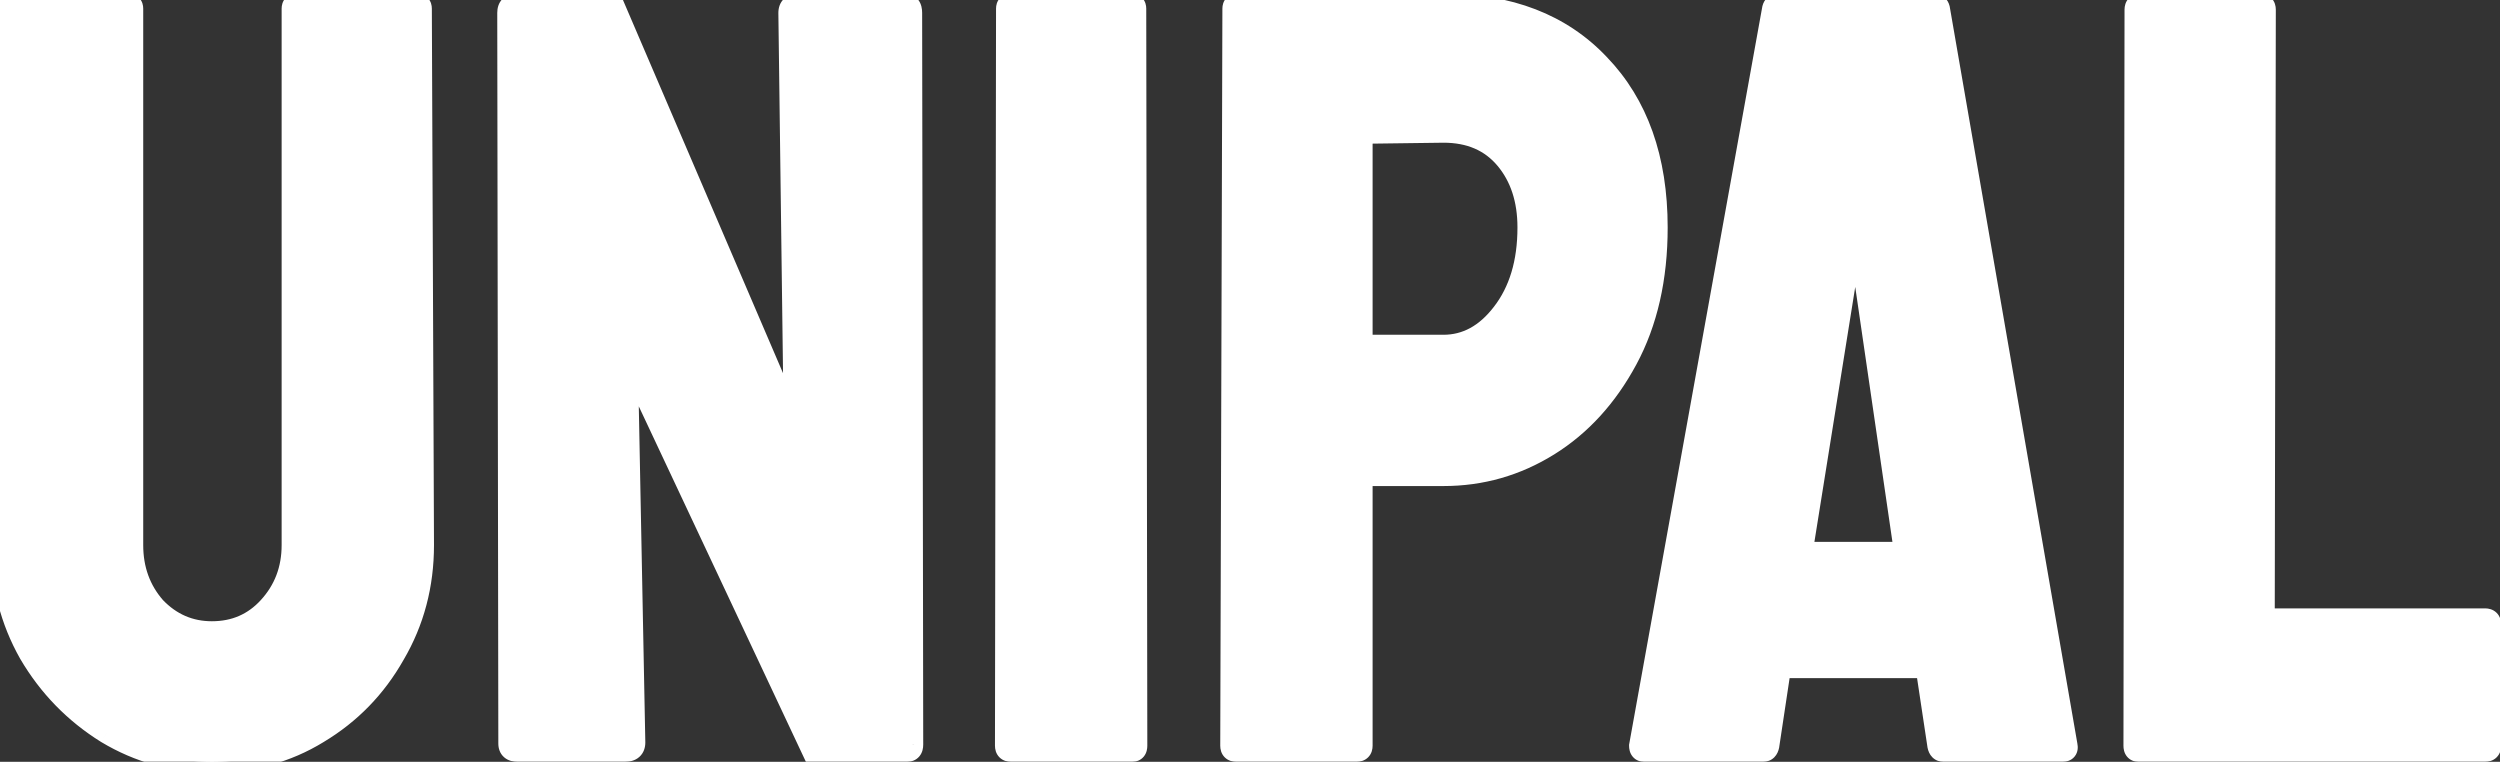 <svg width="233" height="71" viewBox="0 0 233 71" fill="none" xmlns="http://www.w3.org/2000/svg">
<rect x="0" y="0" width="233" height="71" fill="#333333" stroke="none"/>
<mask id="path-1-outside-1_195_456" maskUnits="userSpaceOnUse" x="-1" y="-1" width="235" height="73" fill="black">
<rect fill="white" x="-1" y="-1" width="235" height="73"/>
<path d="M19.748 71C16.214 71 12.948 70.1 9.948 68.3C6.948 66.433 4.548 63.967 2.748 60.9C1.014 57.833 0.148 54.467 0.148 50.8L0.348 0.8C0.348 0.533 0.481 0.4 0.748 0.4H11.948C12.214 0.4 12.348 0.533 12.348 0.8V50.8C12.348 53.067 13.048 55 14.448 56.6C15.914 58.133 17.681 58.9 19.748 58.9C21.881 58.9 23.648 58.133 25.048 56.6C26.514 55 27.248 53.067 27.248 50.8V0.8C27.248 0.533 27.381 0.4 27.648 0.4H38.848C39.114 0.4 39.248 0.533 39.248 0.8L39.448 50.8C39.448 54.533 38.548 57.933 36.748 61C35.014 64.067 32.648 66.5 29.648 68.3C26.714 70.1 23.414 71 19.748 71ZM48.244 70C47.71 70 47.444 69.767 47.444 69.3L47.344 1.2C47.344 0.667 47.61 0.4 48.144 0.4H57.144L74.044 39.8L73.544 1.2C73.544 0.667 73.844 0.4 74.444 0.4H84.344C84.744 0.4 84.944 0.667 84.944 1.2L85.044 69.4C85.044 69.8 84.877 70 84.544 70H75.744L58.444 33.2L59.144 69.2C59.144 69.733 58.844 70 58.244 70H48.244ZM94.231 70C93.897 70 93.731 69.833 93.731 69.5L93.831 0.8C93.831 0.533 93.964 0.4 94.231 0.4H105.43C105.697 0.4 105.83 0.533 105.83 0.8L105.93 69.5C105.93 69.833 105.797 70 105.53 70H94.231ZM115.227 70C114.893 70 114.727 69.833 114.727 69.5L114.927 0.8C114.927 0.533 115.06 0.4 115.327 0.4H134.527C140.66 0.4 145.493 2.267 149.027 6C152.627 9.733 154.427 14.8 154.427 21.2C154.427 25.933 153.493 30.033 151.627 33.5C149.76 36.967 147.327 39.633 144.327 41.5C141.327 43.367 138.06 44.3 134.527 44.3H126.927V69.5C126.927 69.833 126.76 70 126.427 70H115.227ZM126.927 32.2H134.527C136.66 32.2 138.493 31.2 140.027 29.2C141.627 27.133 142.427 24.467 142.427 21.2C142.427 18.6 141.727 16.467 140.327 14.8C138.927 13.133 136.993 12.3 134.527 12.3L126.927 12.4V32.2ZM152.83 69.5L165.23 0.8C165.297 0.533 165.464 0.4 165.73 0.4H180.23C180.497 0.4 180.664 0.533 180.73 0.8L192.63 69.5C192.697 69.833 192.564 70 192.23 70H181.13C180.864 70 180.697 69.833 180.63 69.5L179.53 62.2H165.93L164.83 69.5C164.764 69.833 164.597 70 164.33 70H153.23C152.964 70 152.83 69.833 152.83 69.5ZM167.93 51.5H177.53L173.43 23.4L172.83 19.7L172.43 23.4L167.93 51.5ZM199.306 70C199.04 70 198.906 69.833 198.906 69.5L199.006 0.9C199.006 0.567 199.173 0.4 199.506 0.4H210.606C210.94 0.4 211.106 0.567 211.106 0.9L211.006 57.7H231.606C231.94 57.7 232.106 57.867 232.106 58.2V69.5C232.106 69.833 231.94 70 231.606 70H199.306Z"/>
</mask>
<path d="M19.748 71C16.214 71 12.948 70.1 9.948 68.3C6.948 66.433 4.548 63.967 2.748 60.9C1.014 57.833 0.148 54.467 0.148 50.8L0.348 0.8C0.348 0.533 0.481 0.4 0.748 0.4H11.948C12.214 0.4 12.348 0.533 12.348 0.8V50.8C12.348 53.067 13.048 55 14.448 56.6C15.914 58.133 17.681 58.9 19.748 58.9C21.881 58.9 23.648 58.133 25.048 56.6C26.514 55 27.248 53.067 27.248 50.8V0.8C27.248 0.533 27.381 0.4 27.648 0.4H38.848C39.114 0.4 39.248 0.533 39.248 0.8L39.448 50.8C39.448 54.533 38.548 57.933 36.748 61C35.014 64.067 32.648 66.5 29.648 68.3C26.714 70.1 23.414 71 19.748 71ZM48.244 70C47.71 70 47.444 69.767 47.444 69.3L47.344 1.2C47.344 0.667 47.61 0.4 48.144 0.4H57.144L74.044 39.8L73.544 1.2C73.544 0.667 73.844 0.4 74.444 0.4H84.344C84.744 0.4 84.944 0.667 84.944 1.2L85.044 69.4C85.044 69.8 84.877 70 84.544 70H75.744L58.444 33.2L59.144 69.2C59.144 69.733 58.844 70 58.244 70H48.244ZM94.231 70C93.897 70 93.731 69.833 93.731 69.5L93.831 0.8C93.831 0.533 93.964 0.4 94.231 0.4H105.43C105.697 0.4 105.83 0.533 105.83 0.8L105.93 69.5C105.93 69.833 105.797 70 105.53 70H94.231ZM115.227 70C114.893 70 114.727 69.833 114.727 69.5L114.927 0.8C114.927 0.533 115.06 0.4 115.327 0.4H134.527C140.66 0.4 145.493 2.267 149.027 6C152.627 9.733 154.427 14.8 154.427 21.2C154.427 25.933 153.493 30.033 151.627 33.5C149.76 36.967 147.327 39.633 144.327 41.5C141.327 43.367 138.06 44.3 134.527 44.3H126.927V69.5C126.927 69.833 126.76 70 126.427 70H115.227ZM126.927 32.2H134.527C136.66 32.2 138.493 31.2 140.027 29.2C141.627 27.133 142.427 24.467 142.427 21.2C142.427 18.6 141.727 16.467 140.327 14.8C138.927 13.133 136.993 12.3 134.527 12.3L126.927 12.4V32.2ZM152.83 69.5L165.23 0.8C165.297 0.533 165.464 0.4 165.73 0.4H180.23C180.497 0.4 180.664 0.533 180.73 0.8L192.63 69.5C192.697 69.833 192.564 70 192.23 70H181.13C180.864 70 180.697 69.833 180.63 69.5L179.53 62.2H165.93L164.83 69.5C164.764 69.833 164.597 70 164.33 70H153.23C152.964 70 152.83 69.833 152.83 69.5ZM167.93 51.5H177.53L173.43 23.4L172.83 19.7L172.43 23.4L167.93 51.5ZM199.306 70C199.04 70 198.906 69.833 198.906 69.5L199.006 0.9C199.006 0.567 199.173 0.4 199.506 0.4H210.606C210.94 0.4 211.106 0.567 211.106 0.9L211.006 57.7H231.606C231.94 57.7 232.106 57.867 232.106 58.2V69.5C232.106 69.833 231.94 70 231.606 70H199.306Z" fill="white"/>
<path d="M9.948 68.3L9.419 69.149L9.426 69.153L9.433 69.157L9.948 68.3ZM2.748 60.9L1.877 61.392L1.881 61.399L1.885 61.406L2.748 60.9ZM0.148 50.8L-0.852 50.796V50.8H0.148ZM0.348 0.8L1.348 0.804V0.8H0.348ZM14.448 56.6L13.695 57.258L13.71 57.275L13.725 57.291L14.448 56.6ZM25.048 56.6L24.311 55.924L24.309 55.926L25.048 56.6ZM39.248 0.8H38.248L38.248 0.804L39.248 0.8ZM39.448 50.8H40.448L40.448 50.796L39.448 50.8ZM36.748 61L35.885 60.494L35.881 60.501L35.877 60.508L36.748 61ZM29.648 68.3L29.133 67.442L29.125 67.448L29.648 68.3ZM19.748 70C16.394 70 13.305 69.148 10.462 67.442L9.433 69.157C12.59 71.052 16.035 72 19.748 72V70ZM10.476 67.451C7.614 65.67 5.329 63.322 3.61 60.394L1.885 61.406C3.767 64.612 6.281 67.196 9.419 69.149L10.476 67.451ZM3.618 60.408C1.973 57.498 1.148 54.302 1.148 50.8H-0.852C-0.852 54.632 0.055 58.169 1.877 61.392L3.618 60.408ZM1.148 50.804L1.348 0.804L-0.652 0.796L-0.852 50.796L1.148 50.804ZM1.348 0.8C1.348 0.821 1.342 1.02 1.155 1.207C0.968 1.394 0.768 1.4 0.748 1.4V-0.6C0.46 -0.6 0.061 -0.527 -0.259 -0.207C-0.58 0.113 -0.652 0.513 -0.652 0.8H1.348ZM0.748 1.4H11.948V-0.6H0.748V1.4ZM11.948 1.4C11.927 1.4 11.728 1.394 11.541 1.207C11.354 1.02 11.348 0.821 11.348 0.8H13.348C13.348 0.513 13.275 0.113 12.955 -0.207C12.634 -0.527 12.235 -0.6 11.948 -0.6V1.4ZM11.348 0.8V50.8H13.348V0.8H11.348ZM11.348 50.8C11.348 53.291 12.124 55.464 13.695 57.258L15.2 55.941C13.971 54.536 13.348 52.842 13.348 50.8H11.348ZM13.725 57.291C15.375 59.016 17.4 59.9 19.748 59.9V57.9C17.962 57.9 16.454 57.251 15.17 55.909L13.725 57.291ZM19.748 59.9C22.153 59.9 24.191 59.022 25.786 57.274L24.309 55.926C23.105 57.245 21.609 57.9 19.748 57.9V59.9ZM25.785 57.276C27.429 55.483 28.248 53.305 28.248 50.8H26.248C26.248 52.829 25.6 54.517 24.311 55.924L25.785 57.276ZM28.248 50.8V0.8H26.248V50.8H28.248ZM28.248 0.8C28.248 0.821 28.242 1.02 28.055 1.207C27.868 1.394 27.669 1.4 27.648 1.4V-0.6C27.36 -0.6 26.961 -0.527 26.64 -0.207C26.32 0.113 26.248 0.513 26.248 0.8H28.248ZM27.648 1.4H38.848V-0.6H27.648V1.4ZM38.848 1.4C38.827 1.4 38.628 1.394 38.441 1.207C38.254 1.02 38.248 0.821 38.248 0.8H40.248C40.248 0.513 40.175 0.113 39.855 -0.207C39.534 -0.527 39.135 -0.6 38.848 -0.6V1.4ZM38.248 0.804L38.448 50.804L40.448 50.796L40.248 0.796L38.248 0.804ZM38.448 50.8C38.448 54.365 37.591 57.588 35.885 60.494L37.61 61.506C39.505 58.278 40.448 54.702 40.448 50.8H38.448ZM35.877 60.508C34.228 63.425 31.984 65.732 29.133 67.442L30.162 69.157C33.312 67.268 35.8 64.708 37.618 61.492L35.877 60.508ZM29.125 67.448C26.359 69.145 23.242 70 19.748 70V72C23.586 72 27.07 71.055 30.171 69.152L29.125 67.448ZM47.444 69.3H48.444V69.299L47.444 69.3ZM47.344 1.2H46.344V1.201L47.344 1.2ZM57.144 0.4L58.063 0.006L57.803 -0.6H57.144V0.4ZM74.044 39.8L73.125 40.194L75.044 39.787L74.044 39.8ZM73.544 1.2H72.544L72.544 1.213L73.544 1.2ZM84.944 1.2H83.944V1.201L84.944 1.2ZM85.044 69.4H86.044V69.398L85.044 69.4ZM75.744 70L74.839 70.425L75.109 71H75.744V70ZM58.444 33.2L59.349 32.775L57.444 33.219L58.444 33.2ZM59.144 69.2H60.144V69.19L60.144 69.181L59.144 69.2ZM48.244 69C48.101 69 48.181 68.966 48.302 69.072C48.366 69.128 48.407 69.194 48.428 69.25C48.447 69.301 48.444 69.324 48.444 69.3H46.444C46.444 69.725 46.571 70.215 46.985 70.578C47.374 70.918 47.853 71 48.244 71V69ZM48.444 69.299L48.344 1.199L46.344 1.201L46.444 69.302L48.444 69.299ZM48.344 1.2C48.344 1.087 48.371 1.187 48.251 1.307C48.13 1.427 48.031 1.4 48.144 1.4V-0.6C47.723 -0.6 47.224 -0.494 46.837 -0.107C46.45 0.28 46.344 0.779 46.344 1.2H48.344ZM48.144 1.4H57.144V-0.6H48.144V1.4ZM56.225 0.794L73.125 40.194L74.963 39.406L58.063 0.006L56.225 0.794ZM75.044 39.787L74.544 1.187L72.544 1.213L73.044 39.813L75.044 39.787ZM74.544 1.2C74.544 1.158 74.55 1.165 74.536 1.201C74.52 1.243 74.487 1.299 74.433 1.347C74.381 1.393 74.339 1.407 74.334 1.409C74.333 1.409 74.365 1.4 74.444 1.4V-0.6C74.017 -0.6 73.51 -0.508 73.104 -0.147C72.677 0.233 72.544 0.747 72.544 1.2H74.544ZM74.444 1.4H84.344V-0.6H74.444V1.4ZM84.344 1.4C84.334 1.4 84.278 1.398 84.2 1.364C84.117 1.327 84.044 1.268 83.994 1.2C83.971 1.169 83.956 1.142 83.947 1.123C83.939 1.104 83.936 1.093 83.936 1.093C83.936 1.092 83.938 1.1 83.94 1.119C83.942 1.138 83.944 1.164 83.944 1.2H85.944C85.944 0.837 85.881 0.383 85.594 -1.90735e-06C85.266 -0.437 84.788 -0.6 84.344 -0.6V1.4ZM83.944 1.201L84.044 69.401L86.044 69.398L85.944 1.199L83.944 1.201ZM84.044 69.4C84.044 69.486 84.022 69.364 84.15 69.21C84.219 69.128 84.305 69.069 84.391 69.034C84.471 69.002 84.529 69 84.544 69V71C84.917 71 85.363 70.879 85.687 70.49C85.982 70.136 86.044 69.714 86.044 69.4H84.044ZM84.544 69H75.744V71H84.544V69ZM76.649 69.575L59.349 32.775L57.539 33.625L74.839 70.425L76.649 69.575ZM57.444 33.219L58.144 69.219L60.144 69.181L59.444 33.181L57.444 33.219ZM58.144 69.2C58.144 69.242 58.138 69.235 58.151 69.199C58.167 69.157 58.2 69.101 58.254 69.053C58.306 69.007 58.349 68.993 58.353 68.991C58.355 68.991 58.323 69 58.244 69V71C58.671 71 59.178 70.908 59.583 70.547C60.011 70.167 60.144 69.653 60.144 69.2H58.144ZM58.244 69H48.244V71H58.244V69ZM93.731 69.5L92.731 69.499V69.5H93.731ZM93.831 0.8L94.831 0.801V0.8H93.831ZM105.83 0.8H104.83V0.801L105.83 0.8ZM105.93 69.5H106.93V69.499L105.93 69.5ZM94.231 69C94.23 69 94.231 69 94.231 69C94.23 69 94.231 69 94.231 69C94.231 69 94.231 69 94.231 69C94.231 69 94.231 69 94.231 69C94.231 69 94.231 69 94.232 69C94.233 69 94.234 69 94.236 69C94.24 69.001 94.247 69.001 94.255 69.002C94.271 69.004 94.296 69.009 94.328 69.02C94.395 69.043 94.482 69.087 94.563 69.168C94.733 69.338 94.731 69.513 94.731 69.5H92.731C92.731 69.821 92.811 70.245 93.148 70.582C93.485 70.919 93.91 71 94.231 71V69ZM94.731 69.501L94.831 0.801L92.831 0.799L92.731 69.499L94.731 69.501ZM94.831 0.8C94.831 0.821 94.825 1.02 94.638 1.207C94.451 1.394 94.251 1.4 94.231 1.4V-0.6C93.943 -0.6 93.544 -0.527 93.223 -0.207C92.903 0.113 92.831 0.513 92.831 0.8H94.831ZM94.231 1.4H105.43V-0.6H94.231V1.4ZM105.43 1.4C105.41 1.4 105.21 1.394 105.023 1.207C104.836 1.02 104.83 0.821 104.83 0.8H106.83C106.83 0.513 106.758 0.113 106.438 -0.207C106.117 -0.527 105.718 -0.6 105.43 -0.6V1.4ZM104.83 0.801L104.93 69.501L106.93 69.499L106.83 0.799L104.83 0.801ZM104.93 69.5C104.93 69.56 104.914 69.42 105.05 69.25C105.123 69.159 105.218 69.088 105.321 69.046C105.417 69.005 105.495 69 105.53 69V71C105.885 71 106.308 70.878 106.611 70.5C106.88 70.164 106.93 69.773 106.93 69.5H104.93ZM105.53 69H94.231V71H105.53V69ZM114.727 69.5L113.727 69.497V69.5H114.727ZM114.927 0.8L115.927 0.803V0.8H114.927ZM149.027 6L148.3 6.687L148.307 6.694L149.027 6ZM151.627 33.5L152.507 33.974L151.627 33.5ZM144.327 41.5L143.798 40.651L144.327 41.5ZM126.927 44.3V43.3H125.927V44.3H126.927ZM126.927 32.2H125.927V33.2H126.927V32.2ZM140.027 29.2L139.236 28.588L139.233 28.592L140.027 29.2ZM140.327 14.8L141.092 14.157L140.327 14.8ZM134.527 12.3V11.3L134.513 11.3L134.527 12.3ZM126.927 12.4L126.913 11.4L125.927 11.413V12.4H126.927ZM115.227 69C115.226 69 115.227 69 115.227 69C115.226 69 115.227 69 115.227 69C115.227 69 115.227 69 115.227 69C115.227 69 115.227 69 115.227 69C115.227 69 115.228 69 115.228 69C115.229 69 115.231 69 115.233 69C115.237 69.001 115.243 69.001 115.251 69.002C115.267 69.004 115.292 69.009 115.324 69.02C115.391 69.043 115.478 69.087 115.559 69.168C115.729 69.338 115.727 69.513 115.727 69.5H113.727C113.727 69.821 113.807 70.245 114.144 70.582C114.481 70.919 114.906 71 115.227 71V69ZM115.727 69.503L115.927 0.803L113.927 0.797L113.727 69.497L115.727 69.503ZM115.927 0.8C115.927 0.821 115.921 1.02 115.734 1.207C115.547 1.394 115.347 1.4 115.327 1.4V-0.6C115.039 -0.6 114.64 -0.527 114.319 -0.207C113.999 0.113 113.927 0.513 113.927 0.8H115.927ZM115.327 1.4H134.527V-0.6H115.327V1.4ZM134.527 1.4C140.443 1.4 144.992 3.192 148.3 6.687L149.753 5.313C145.995 1.342 140.877 -0.6 134.527 -0.6V1.4ZM148.307 6.694C151.687 10.2 153.427 14.995 153.427 21.2H155.427C155.427 14.605 153.566 9.267 149.746 5.306L148.307 6.694ZM153.427 21.2C153.427 25.801 152.52 29.732 150.746 33.026L152.507 33.974C154.467 30.335 155.427 26.066 155.427 21.2H153.427ZM150.746 33.026C148.952 36.357 146.634 38.887 143.798 40.651L144.855 42.349C148.019 40.38 150.567 37.576 152.507 33.974L150.746 33.026ZM143.798 40.651C140.957 42.419 137.873 43.3 134.527 43.3V45.3C138.247 45.3 141.696 44.314 144.855 42.349L143.798 40.651ZM134.527 43.3H126.927V45.3H134.527V43.3ZM125.927 44.3V69.5H127.927V44.3H125.927ZM125.927 69.5C125.927 69.513 125.924 69.338 126.094 69.168C126.175 69.087 126.262 69.043 126.329 69.02C126.361 69.009 126.386 69.004 126.402 69.002C126.41 69.001 126.417 69.001 126.421 69C126.423 69 126.424 69 126.425 69C126.426 69 126.426 69 126.426 69C126.426 69 126.426 69 126.426 69C126.426 69 126.427 69 126.427 69C126.426 69 126.427 69 126.427 69C126.426 69 126.427 69 126.427 69V71C126.747 71 127.172 70.919 127.509 70.582C127.846 70.245 127.927 69.821 127.927 69.5H125.927ZM126.427 69H115.227V71H126.427V69ZM126.927 33.2H134.527V31.2H126.927V33.2ZM134.527 33.2C137.029 33.2 139.136 32.005 140.82 29.808L139.233 28.592C137.85 30.395 136.29 31.2 134.527 31.2V33.2ZM140.817 29.812C142.584 27.53 143.427 24.632 143.427 21.2H141.427C141.427 24.302 140.669 26.736 139.236 28.588L140.817 29.812ZM143.427 21.2C143.427 18.413 142.672 16.037 141.092 14.157L139.561 15.443C140.781 16.896 141.427 18.788 141.427 21.2H143.427ZM141.092 14.157C139.476 12.232 137.245 11.3 134.527 11.3V13.3C136.742 13.3 138.378 14.034 139.561 15.443L141.092 14.157ZM134.513 11.3L126.913 11.4L126.94 13.4L134.54 13.3L134.513 11.3ZM125.927 12.4V32.2H127.927V12.4H125.927ZM152.83 69.5L151.846 69.322L151.83 69.41V69.5H152.83ZM165.23 0.8L164.26 0.557L164.252 0.59L164.246 0.622L165.23 0.8ZM180.73 0.8L181.716 0.629L181.71 0.593L181.701 0.557L180.73 0.8ZM192.63 69.5L191.645 69.671L191.647 69.683L191.65 69.696L192.63 69.5ZM180.63 69.5L179.642 69.649L179.645 69.673L179.65 69.696L180.63 69.5ZM179.53 62.2L180.519 62.051L180.391 61.2H179.53V62.2ZM165.93 62.2V61.2H165.07L164.942 62.051L165.93 62.2ZM164.83 69.5L165.811 69.696L165.816 69.673L165.819 69.649L164.83 69.5ZM167.93 51.5L166.943 51.342L166.758 52.5H167.93V51.5ZM177.53 51.5V52.5H178.687L178.52 51.356L177.53 51.5ZM173.43 23.4L174.42 23.256L174.419 23.248L174.418 23.24L173.43 23.4ZM172.83 19.7L173.818 19.54L171.836 19.593L172.83 19.7ZM172.43 23.4L173.418 23.558L173.422 23.533L173.425 23.508L172.43 23.4ZM153.815 69.678L166.215 0.978L164.246 0.622L151.846 69.322L153.815 69.678ZM166.201 1.043C166.196 1.06 166.161 1.176 166.03 1.281C165.896 1.388 165.766 1.4 165.73 1.4V-0.6C165.428 -0.6 165.082 -0.522 164.781 -0.281C164.483 -0.042 164.331 0.273 164.26 0.557L166.201 1.043ZM165.73 1.4H180.23V-0.6H165.73V1.4ZM180.23 1.4C180.195 1.4 180.065 1.388 179.931 1.281C179.799 1.176 179.765 1.06 179.76 1.043L181.701 0.557C181.63 0.273 181.478 -0.042 181.18 -0.281C180.879 -0.522 180.533 -0.6 180.23 -0.6V1.4ZM179.745 0.971L191.645 69.671L193.616 69.329L181.716 0.629L179.745 0.971ZM191.65 69.696C191.659 69.743 191.595 69.505 191.8 69.25C192.009 68.989 192.265 69 192.23 69V71C192.529 71 193.019 70.928 193.361 70.5C193.699 70.078 193.668 69.59 193.611 69.304L191.65 69.696ZM192.23 69H181.13V71H192.23V69ZM181.13 69C181.169 69 181.232 69.006 181.308 69.035C181.387 69.066 181.457 69.112 181.513 69.168C181.618 69.273 181.622 69.359 181.611 69.304L179.65 69.696C179.706 69.975 179.826 70.31 180.098 70.582C180.394 70.878 180.77 71 181.13 71V69ZM181.619 69.351L180.519 62.051L178.542 62.349L179.642 69.649L181.619 69.351ZM179.53 61.2H165.93V63.2H179.53V61.2ZM164.942 62.051L163.842 69.351L165.819 69.649L166.919 62.349L164.942 62.051ZM163.85 69.304C163.839 69.359 163.843 69.273 163.948 69.168C164.004 69.112 164.074 69.066 164.153 69.035C164.229 69.006 164.292 69 164.33 69V71C164.691 71 165.066 70.878 165.363 70.582C165.635 70.31 165.755 69.975 165.811 69.696L163.85 69.304ZM164.33 69H153.23V71H164.33V69ZM153.23 69C153.266 69 153.344 69.005 153.44 69.046C153.543 69.088 153.638 69.159 153.711 69.25C153.847 69.42 153.83 69.56 153.83 69.5H151.83C151.83 69.773 151.881 70.164 152.15 70.5C152.452 70.878 152.876 71 153.23 71V69ZM167.93 52.5H177.53V50.5H167.93V52.5ZM178.52 51.356L174.42 23.256L172.441 23.544L176.541 51.644L178.52 51.356ZM174.418 23.24L173.818 19.54L171.843 19.86L172.443 23.56L174.418 23.24ZM171.836 19.593L171.436 23.293L173.425 23.508L173.825 19.808L171.836 19.593ZM171.443 23.242L166.943 51.342L168.918 51.658L173.418 23.558L171.443 23.242ZM198.906 69.5L197.906 69.499V69.5H198.906ZM199.006 0.9L200.006 0.901V0.9H199.006ZM211.106 0.9L212.106 0.902V0.9H211.106ZM211.006 57.7L210.006 57.698L210.004 58.7H211.006V57.7ZM199.306 69C199.342 69 199.419 69.005 199.516 69.046C199.618 69.088 199.714 69.159 199.787 69.25C199.923 69.42 199.906 69.56 199.906 69.5H197.906C197.906 69.773 197.957 70.164 198.225 70.5C198.528 70.878 198.952 71 199.306 71V69ZM199.906 69.501L200.006 0.901L198.006 0.899L197.906 69.499L199.906 69.501ZM200.006 0.9C200.006 0.9 200.006 0.9 200.006 0.9C200.006 0.9 200.006 0.9 200.006 0.9C200.006 0.9 200.006 0.9 200.006 0.9C200.006 0.9 200.006 0.9 200.006 0.9C200.006 0.901 200.006 0.901 200.006 0.901C200.006 0.902 200.006 0.904 200.006 0.906C200.006 0.91 200.005 0.916 200.004 0.924C200.002 0.94 199.997 0.966 199.986 0.997C199.964 1.065 199.919 1.152 199.838 1.232C199.668 1.402 199.494 1.4 199.506 1.4V-0.6C199.185 -0.6 198.761 -0.519 198.424 -0.182C198.087 0.155 198.006 0.579 198.006 0.9H200.006ZM199.506 1.4H210.606V-0.6H199.506V1.4ZM210.606 1.4C210.606 1.4 210.606 1.4 210.606 1.4C210.606 1.4 210.606 1.4 210.606 1.4C210.606 1.4 210.606 1.4 210.606 1.4C210.606 1.4 210.606 1.4 210.606 1.4C210.606 1.4 210.605 1.4 210.605 1.4C210.604 1.4 210.602 1.4 210.6 1.4C210.596 1.399 210.59 1.399 210.582 1.398C210.566 1.395 210.541 1.391 210.509 1.38C210.442 1.358 210.355 1.313 210.274 1.232C210.194 1.152 210.149 1.065 210.126 0.997C210.116 0.966 210.111 0.94 210.108 0.924C210.107 0.916 210.107 0.91 210.107 0.906C210.106 0.904 210.106 0.902 210.106 0.901C210.106 0.901 210.106 0.901 210.106 0.9C210.106 0.9 210.106 0.9 210.106 0.9C210.106 0.9 210.106 0.9 210.106 0.9C210.106 0.9 210.106 0.9 210.106 0.9C210.106 0.9 210.106 0.9 210.106 0.9H212.106C212.106 0.579 212.025 0.155 211.688 -0.182C211.351 -0.519 210.927 -0.6 210.606 -0.6V1.4ZM210.106 0.898L210.006 57.698L212.006 57.702L212.106 0.902L210.106 0.898ZM211.006 58.7H231.606V56.7H211.006V58.7ZM231.606 58.7C231.606 58.7 231.606 58.7 231.606 58.7C231.606 58.7 231.606 58.7 231.606 58.7C231.606 58.7 231.606 58.7 231.606 58.7C231.606 58.7 231.606 58.7 231.606 58.7C231.606 58.7 231.605 58.7 231.605 58.7C231.604 58.7 231.602 58.7 231.6 58.7C231.596 58.7 231.59 58.699 231.582 58.698C231.566 58.696 231.541 58.691 231.509 58.68C231.442 58.657 231.355 58.613 231.274 58.532C231.194 58.452 231.149 58.365 231.126 58.297C231.116 58.266 231.111 58.24 231.108 58.224C231.107 58.216 231.107 58.21 231.107 58.206C231.106 58.204 231.106 58.203 231.106 58.202C231.106 58.201 231.106 58.201 231.106 58.2C231.106 58.2 231.106 58.2 231.106 58.2C231.106 58.2 231.106 58.2 231.106 58.2C231.106 58.2 231.106 58.2 231.106 58.2C231.106 58.2 231.106 58.2 231.106 58.2H233.106C233.106 57.879 233.025 57.455 232.688 57.118C232.351 56.781 231.927 56.7 231.606 56.7V58.7ZM231.106 58.2V69.5H233.106V58.2H231.106ZM231.106 69.5C231.106 69.513 231.104 69.338 231.274 69.168C231.355 69.087 231.442 69.043 231.509 69.02C231.541 69.009 231.566 69.004 231.582 69.002C231.59 69.001 231.596 69.001 231.6 69C231.602 69 231.604 69 231.605 69C231.605 69 231.606 69 231.606 69C231.606 69 231.606 69 231.606 69C231.606 69 231.606 69 231.606 69C231.606 69 231.606 69 231.606 69C231.606 69 231.606 69 231.606 69V71C231.927 71 232.351 70.919 232.688 70.582C233.025 70.245 233.106 69.821 233.106 69.5H231.106ZM231.606 69H199.306V71H231.606V69Z" fill="white" mask="url(#path-1-outside-1_195_456)"/>
</svg>
